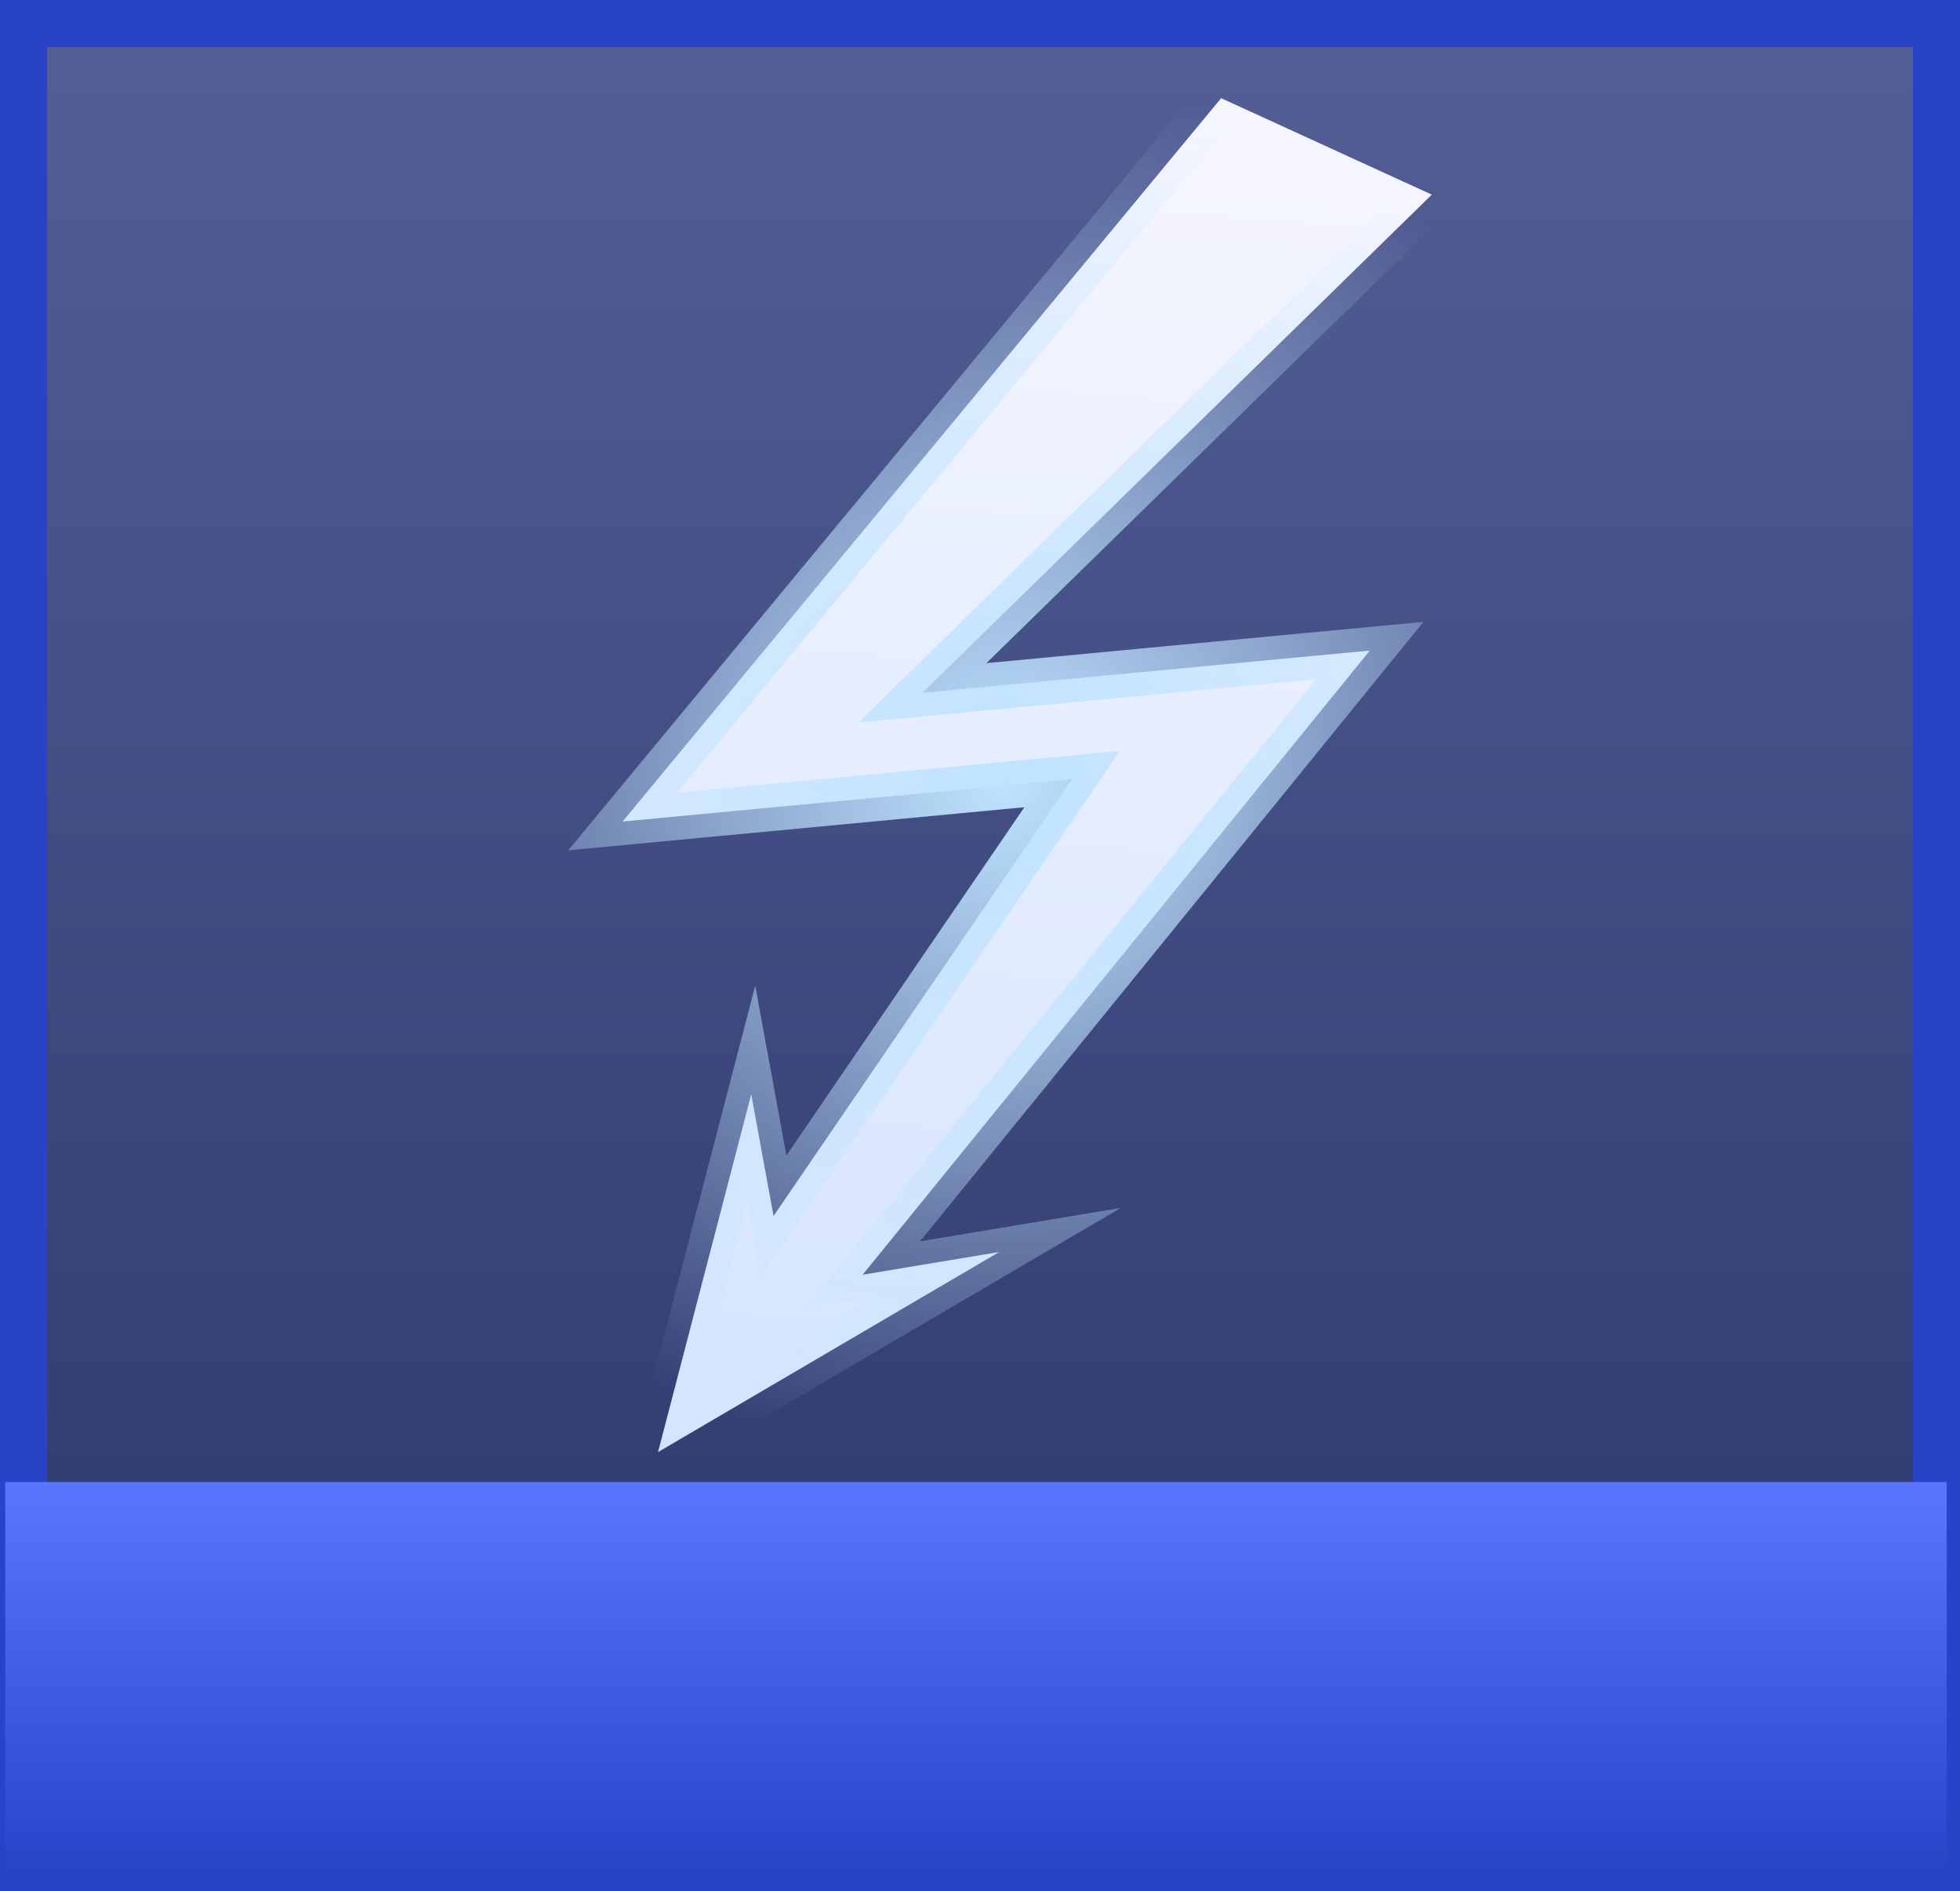 <svg version="1.1" xmlns="http://www.w3.org/2000/svg" xmlns:xlink="http://www.w3.org/1999/xlink" width="62.447" height="60.261" viewBox="0,0,62.447,60.261"><rect x="0" y="0" width="62.447" height="60.261" fill="#333333" stroke="none"/><defs><linearGradient x1="271.062" y1="121.102" x2="271.062" y2="179.863" gradientUnits="userSpaceOnUse" id="color-1"><stop offset="0" stop-color="#545f96"/><stop offset="1" stop-color="#2a3569"/></linearGradient><linearGradient x1="270.892" y1="167.571" x2="270.892" y2="180.143" gradientUnits="userSpaceOnUse" id="color-2"><stop offset="0" stop-color="#5a76ff"/><stop offset="1" stop-color="#2843c8"/></linearGradient><linearGradient x1="273.596" y1="123.073" x2="270.069" y2="167.357" gradientUnits="userSpaceOnUse" id="color-3"><stop offset="0" stop-color="#f6f6ff"/><stop offset="1" stop-color="#d4e4ff"/></linearGradient><radialGradient cx="271.833" cy="145.215" r="22.212" gradientUnits="userSpaceOnUse" id="color-4"><stop offset="0" stop-color="#bfe3ff"/><stop offset="1" stop-color="#bfe3ff" stop-opacity="0"/></radialGradient></defs><g transform="translate(-239.797,-120.352)"><g data-paper-data="{&quot;isPaintingLayer&quot;:true}" fill-rule="nonzero" stroke-linecap="butt" stroke-linejoin="miter" stroke-miterlimit="10" stroke-dasharray="" stroke-dashoffset="0" style="mix-blend-mode: normal"><path d="M240.547,179.863v-58.761h60.947v58.761z" fill="url(#color-1)" stroke="#2843c8" stroke-width="1.5"/><path d="M239.964,180.143v-12.571h61.857v12.571z" fill="url(#color-2)" stroke="none" stroke-width="0"/><path d="M260.763,166.615l2.969,-11.396l0.711,3.875l9.513,-13.92l-14.323,1.353l19.07,-23.047l6.712,3.074l-16.23,15.872l14.255,-1.346l-16.159,19.886l4.351,-0.724l-10.869,6.375" fill="url(#color-3)" stroke="url(#color-4)" stroke-width="1.5"/></g></g></svg>